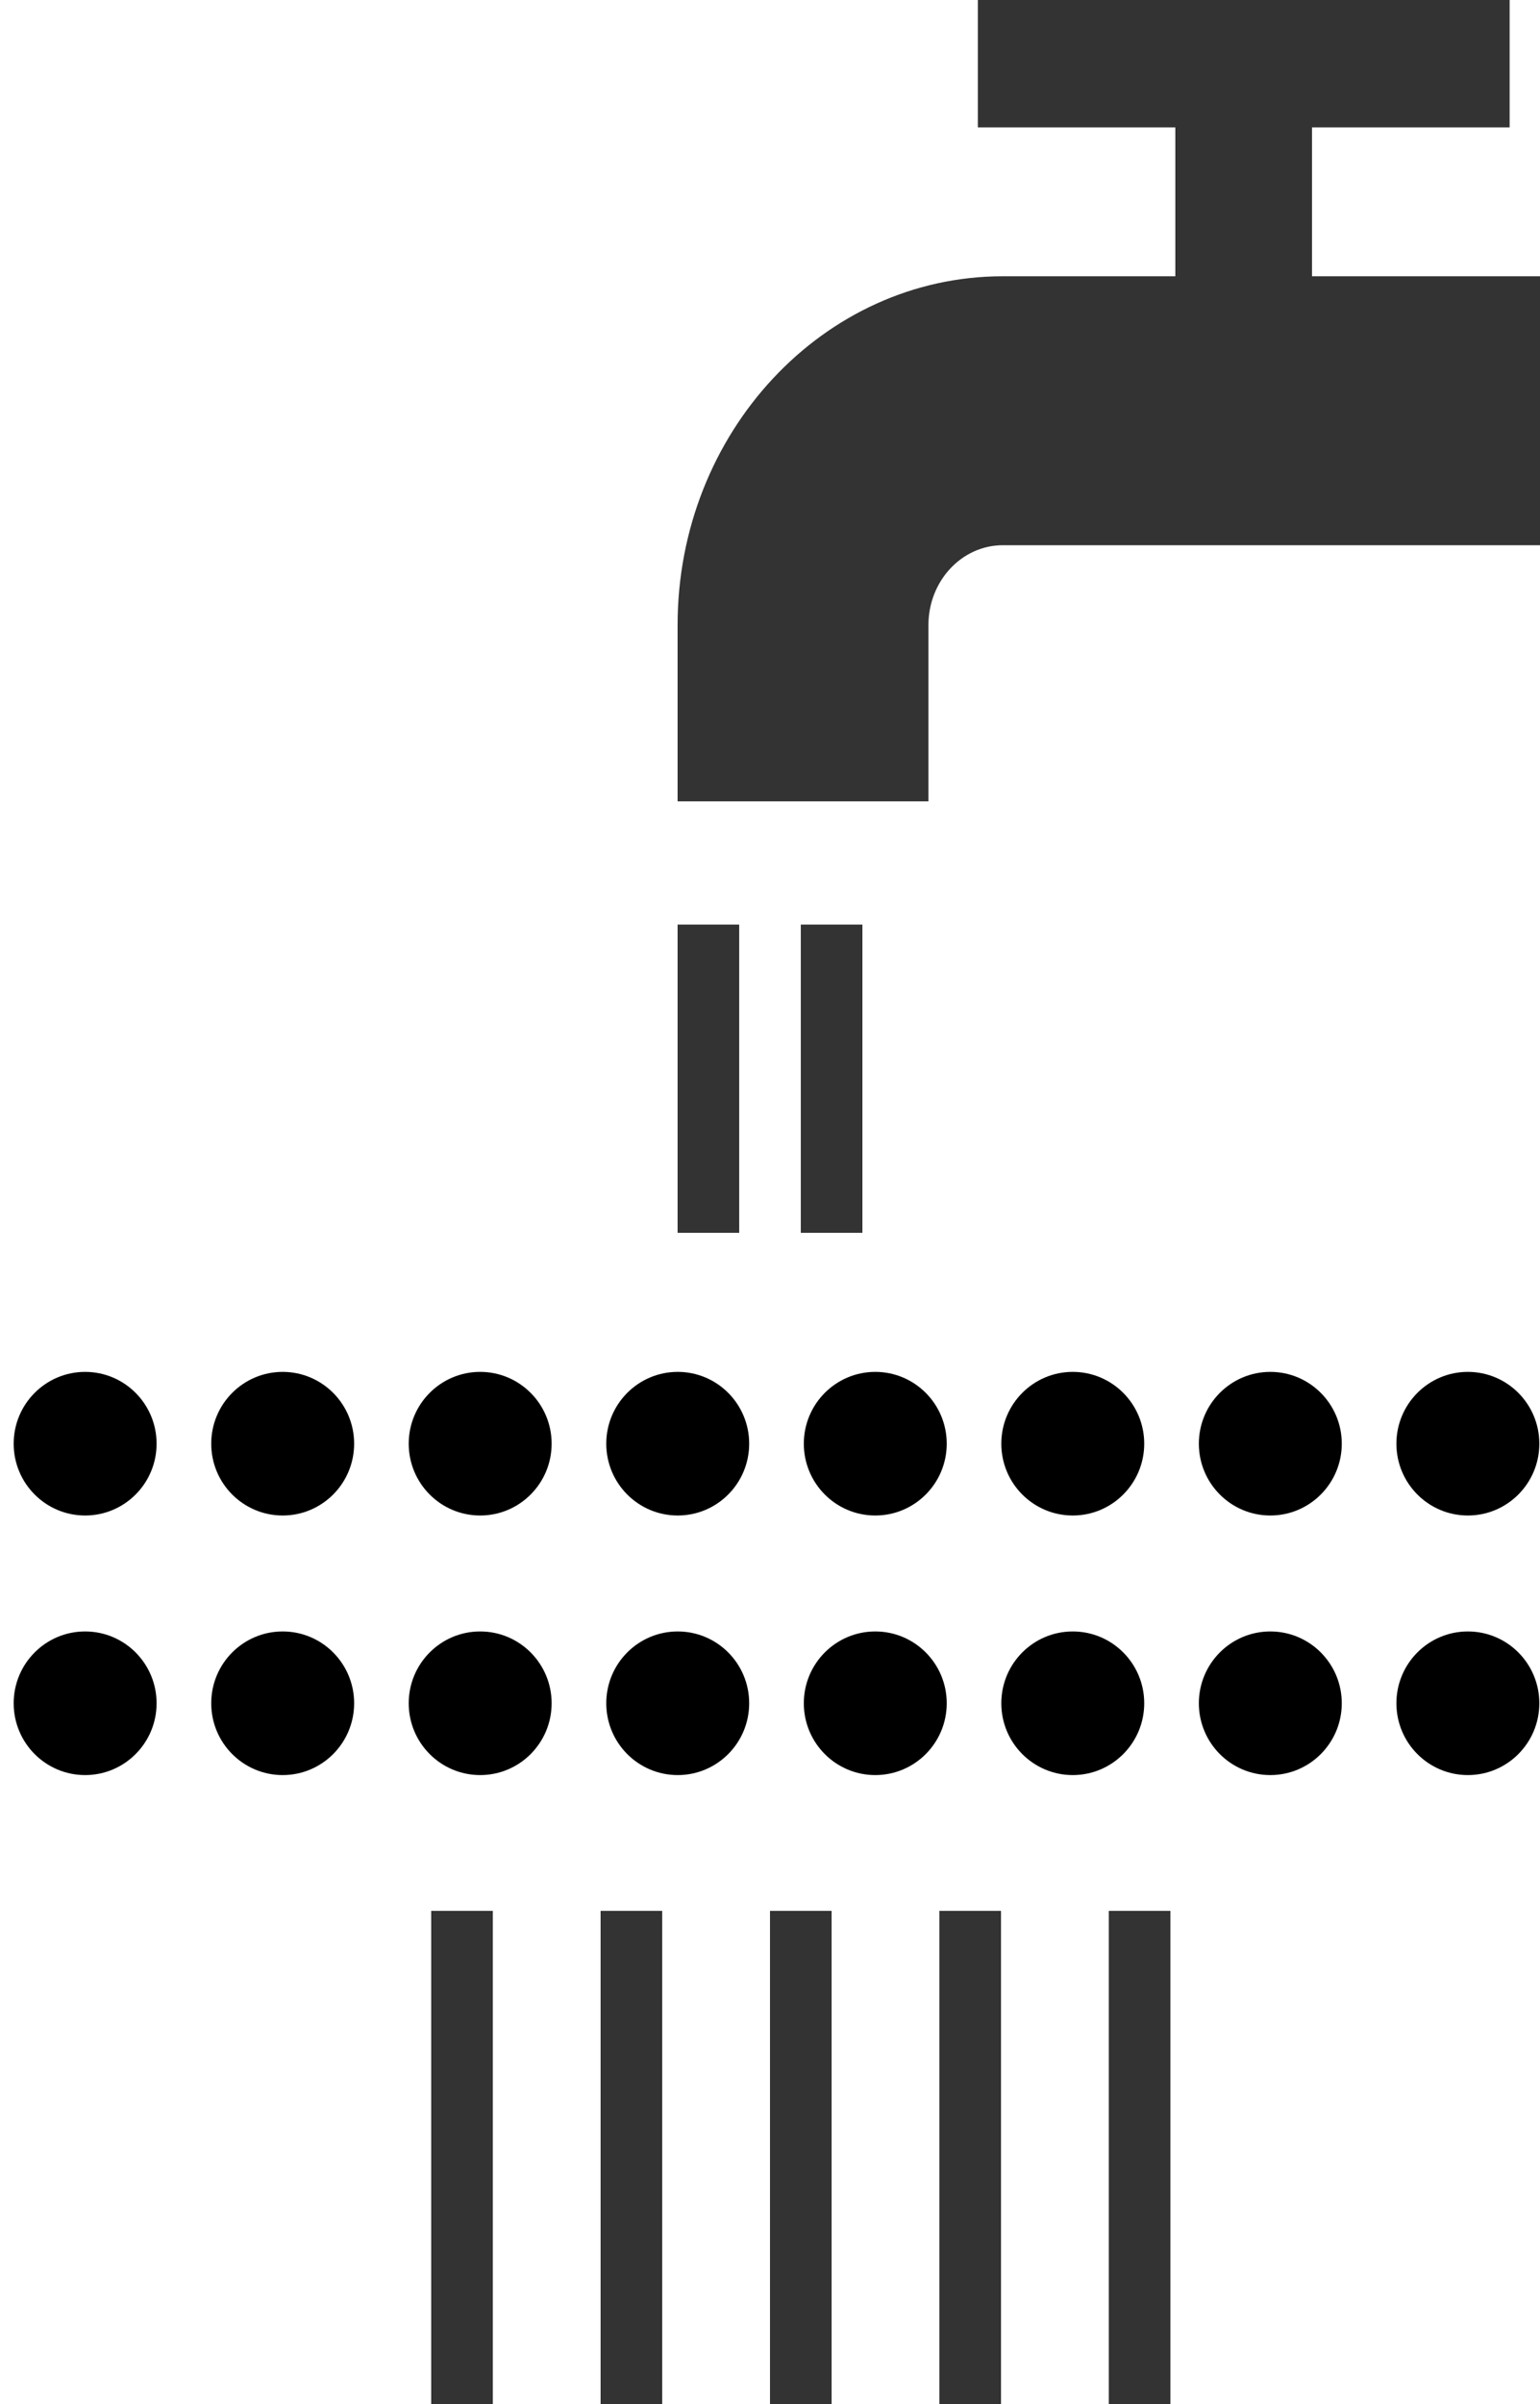 <?xml version="1.0" encoding="UTF-8"?>
<svg width="25px" height="39px" viewBox="0 0 25 39" version="1.1" xmlns="http://www.w3.org/2000/svg">
    <g stroke="none" stroke-width="1" fill="none" fill-rule="nonzero" transform="translate(0, -112)">
        <path d="M21.299,116.482 L21.299,114.067 L24.507,114.067 L24.507,112 L15.874,112 L15.874,114.067 L19.08,114.067 L19.08,116.482 L16.279,116.482 C13.368,116.482 11,119.02 11,122.139 L11,125 L15.072,125 L15.072,122.14 C15.072,121.425 15.614,120.845 16.279,120.845 L25,120.845 L25,116.482 L21.299,116.482 Z" fill="#333333"></path>
        <rect fill="#333333" x="13" y="127" width="1" height="5"></rect>
        <rect fill="#333333" x="11" y="127" width="1" height="5"></rect>
        <rect fill="#333333" x="7" y="143" width="1" height="8"></rect>
        <rect fill="#333333" x="9.75" y="143" width="1" height="8"></rect>
        <rect fill="#333333" x="12.5" y="143" width="1" height="8"></rect>
        <rect fill="#333333" x="15.25" y="143" width="1" height="8"></rect>
        <rect fill="#333333" x="18" y="143" width="1" height="8"></rect>
        <g fill="#000000">
            <g transform="translate(0, 134)">
                <ellipse cx="1.382" cy="1.421" rx="1.16" ry="1.165"></ellipse>
                <ellipse cx="4.589" cy="1.421" rx="1.16" ry="1.165"></ellipse>
                <ellipse cx="7.795" cy="1.421" rx="1.16" ry="1.165"></ellipse>
                <ellipse cx="11.002" cy="1.421" rx="1.16" ry="1.165"></ellipse>
                <ellipse cx="14.209" cy="1.421" rx="1.16" ry="1.165"></ellipse>
                <ellipse cx="17.415" cy="1.421" rx="1.16" ry="1.165"></ellipse>
                <ellipse cx="20.622" cy="1.421" rx="1.16" ry="1.165"></ellipse>
                <ellipse cx="23.829" cy="1.421" rx="1.16" ry="1.165"></ellipse>
                <ellipse cx="1.382" cy="5.632" rx="1.16" ry="1.165"></ellipse>
                <ellipse cx="4.589" cy="5.632" rx="1.16" ry="1.165"></ellipse>
                <ellipse cx="7.795" cy="5.632" rx="1.16" ry="1.165"></ellipse>
                <ellipse cx="11.002" cy="5.632" rx="1.16" ry="1.165"></ellipse>
                <ellipse cx="14.209" cy="5.632" rx="1.16" ry="1.165"></ellipse>
                <ellipse cx="17.415" cy="5.632" rx="1.16" ry="1.165"></ellipse>
                <ellipse cx="20.622" cy="5.632" rx="1.16" ry="1.165"></ellipse>
                <ellipse cx="23.829" cy="5.632" rx="1.16" ry="1.165"></ellipse>
            </g>
        </g>
    </g>
</svg>
